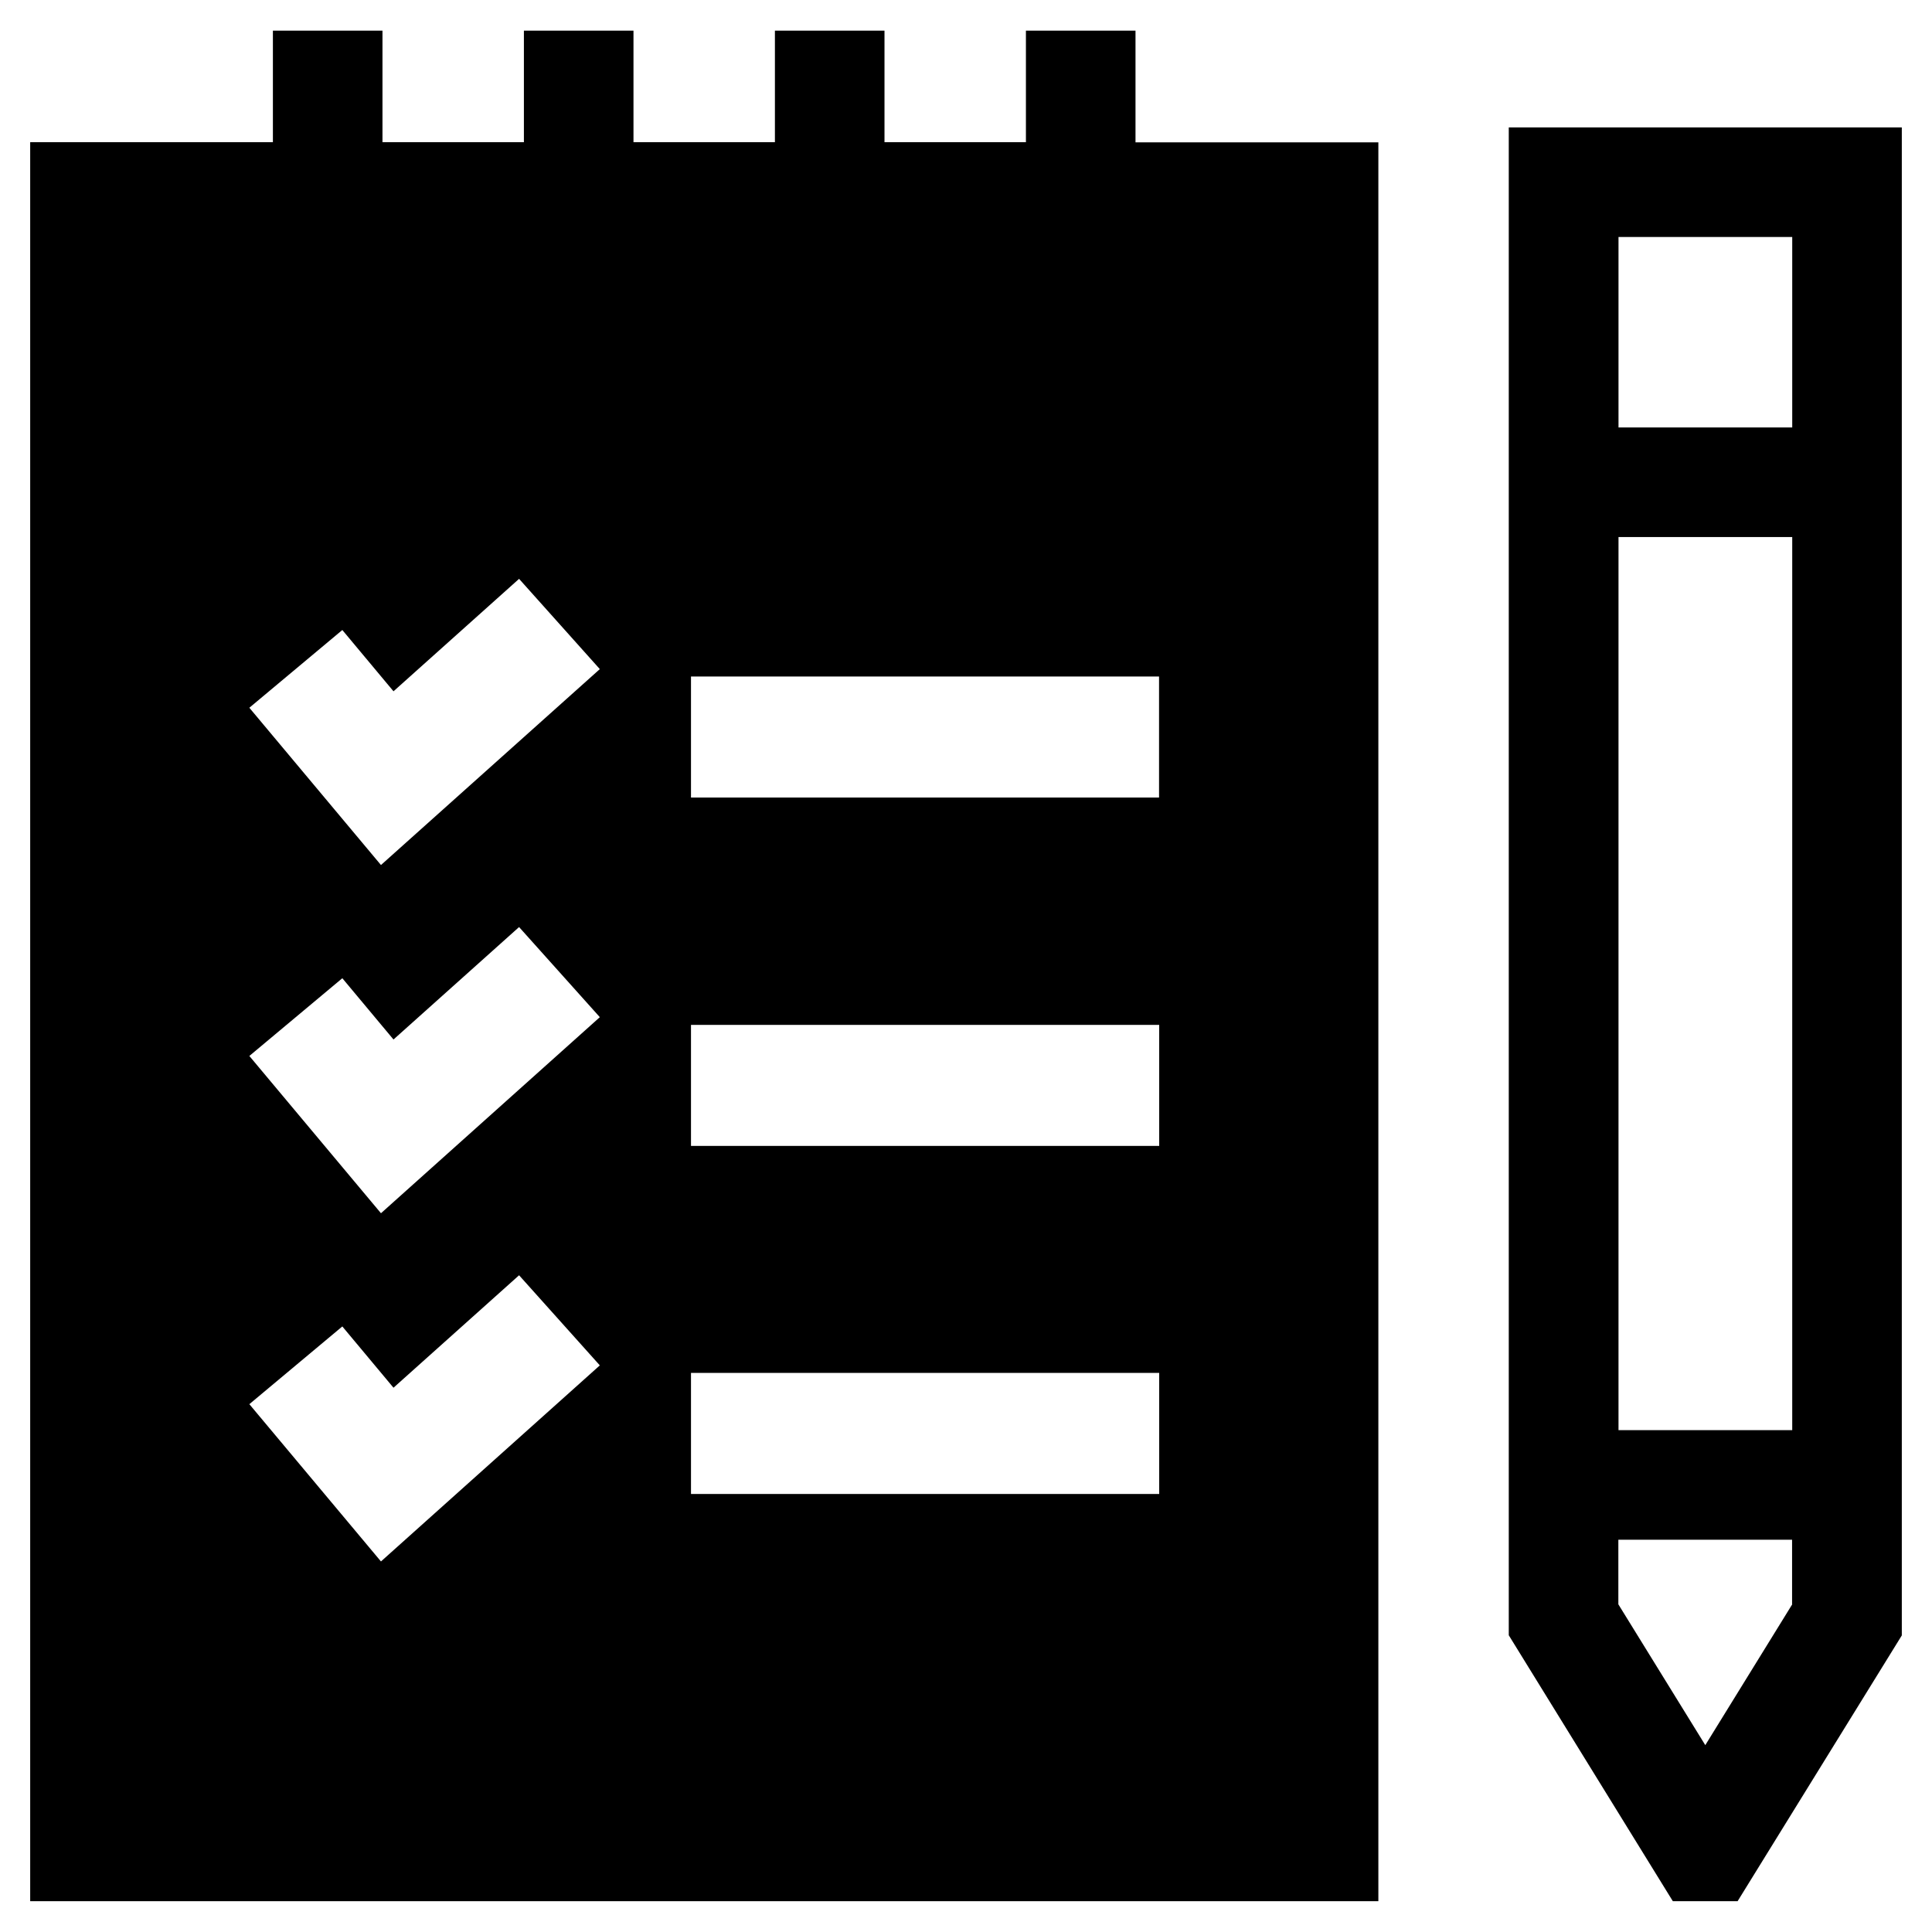 <?xml version="1.0" encoding="utf-8"?>
<!-- Generator: Adobe Illustrator 23.0.0, SVG Export Plug-In . SVG Version: 6.00 Build 0)  -->
<svg version="1.1" id="Layer_1" xmlns="http://www.w3.org/2000/svg" xmlns:xlink="http://www.w3.org/1999/xlink" x="0px" y="0px"
	 viewBox="0 0 128 128" style="enable-background:new 0 0 128 128;" xml:space="preserve">
<g>
	<path d="M99.96,8.44v99.9l10.87,17.62h4.29L126,108.35V8.44H99.96z M118.74,106.29l-5.76,9.33l-5.76-9.33v-4.28h11.51V106.29z
		 M118.74,94.75h-11.51V35.58h11.51V94.75z M118.74,28.32h-11.51V15.7h11.51V28.32z"/>
	<path d="M75.23,2.03h-7.26v7.39h-9.37V2.03h-7.26v7.39h-9.37V2.03h-7.26v7.39h-9.37V2.03h-7.26v7.39H2v116.54h89.32V9.43H75.23
		V2.03z M25.24,103.45l-8.72-10.42l6.16-5.15l3.39,4.06l8.32-7.45l5.35,5.97L25.24,103.45z M25.24,80.38l-8.72-10.42l6.16-5.15
		l3.39,4.06l8.32-7.45l5.35,5.97L25.24,80.38z M25.24,57.31l-8.72-10.42l6.16-5.15l3.39,4.06l8.32-7.45l5.35,5.98L25.24,57.31z
		 M76.79,98.98H45.78v-8.02h31.02V98.98z M76.79,75.92H45.78v-8.02h31.02V75.92z M76.79,44.82v8.02H45.78v-8.02H76.79z"/>
</g>
</svg>
